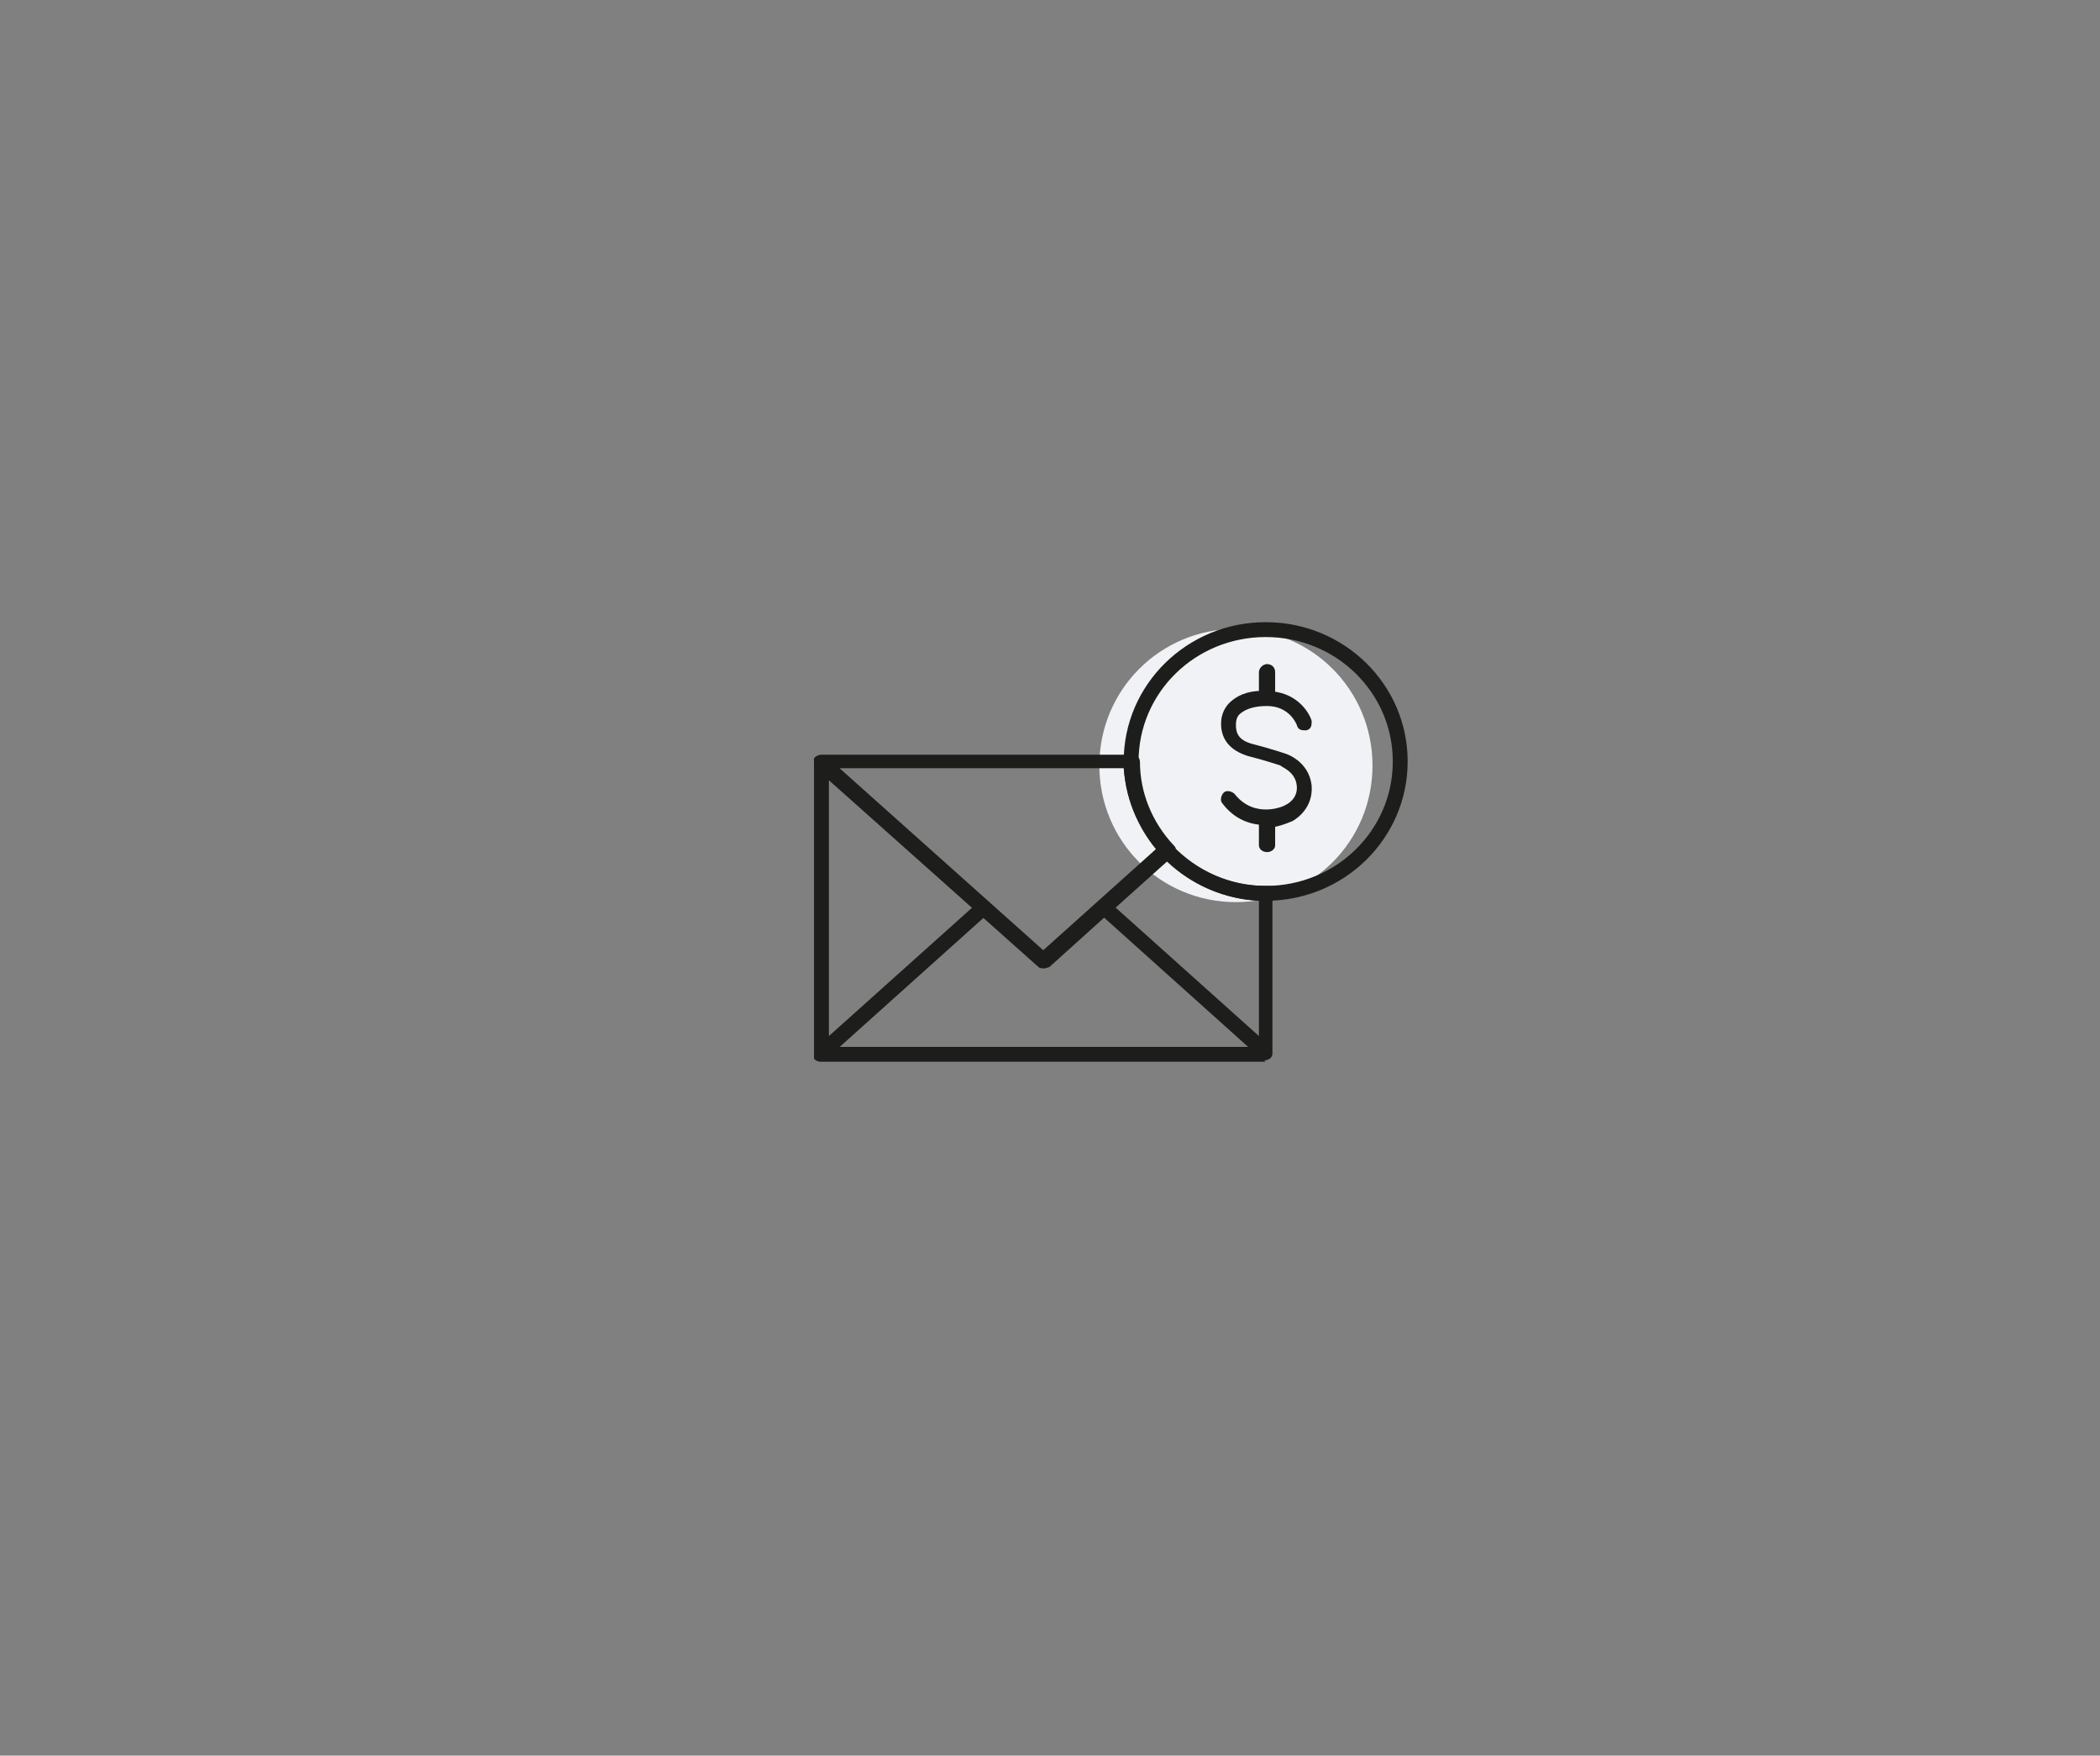 <?xml version="1.0" encoding="UTF-8"?>
<svg xmlns="http://www.w3.org/2000/svg" xmlns:xlink="http://www.w3.org/1999/xlink" version="1.1" viewBox="0 0 155.3 129.8">
  <rect x="0" y="0" width="155.3" height="129.8" fill="#808080" stroke="none"/>
  <defs>
    <style>
      .cls-1 {
        fill: none;
      }

      .cls-2 {
        fill: #f0f2f5;
      }

      .cls-3 {
        fill: #1d1d1b;
      }

      .cls-4 {
        clip-path: url(#clippath);
      }
    </style>
    <clipPath id="clippath">
      <rect class="cls-1" x="60.2" y="46" width="44" height="32.5"/>
    </clipPath>
  </defs>
  <!-- Generator: Adobe Illustrator 28.7.1, SVG Export Plug-In . SVG Version: 1.2.0 Build 142)  -->
  <g>
    <g id="Layer_1">
      <g class="cls-4">
        <path class="cls-2" d="M91.4,66.7c5.6,0,10.1-4.5,10.1-10.1s-4.5-10.1-10.1-10.1-10.1,4.5-10.1,10.1,4.5,10.1,10.1,10.1"/>
        <path class="cls-3" d="M93.6,61c-1.1,0-2.3-.4-3.2-1.6-.2-.2-.1-.6.1-.8.2-.2.6-.1.8.1,1.5,1.9,3.7.9,3.8.8,0,0,0,0,0,0,0,0,.9-.4.8-1.4-.1-1.1-1.2-1.4-1.2-1.5,0,0-1.2-.4-2.4-.7-1.3-.4-2-1.2-2-2.4,0-.7.3-1.3.8-1.7.6-.5,1.5-.8,2.6-.7,2.1,0,3.1,1.5,3.3,2.2,0,.3,0,.6-.4.7-.3,0-.6,0-.7-.4,0,0-.5-1.4-2.2-1.4-.9,0-1.5.2-1.9.5-.3.2-.4.5-.4.9,0,.5.1,1.1,1.2,1.4,1.2.3,2.4.7,2.4.7,0,0,1.8.5,2,2.4.1,1.5-.9,2.3-1.4,2.6-.5.2-1.2.5-2,.5"/>
        <path class="cls-3" d="M93.7,52.1c-.3,0-.6-.2-.6-.5v-1.9c0-.3.3-.6.6-.6s.6.2.6.6v1.9c0,.3-.3.5-.6.5"/>
        <path class="cls-3" d="M93.7,63c-.3,0-.6-.2-.6-.5v-1.9c0-.3.3-.5.6-.5s.6.2.6.5v1.9c0,.3-.3.5-.6.5"/>
        <path class="cls-3" d="M61.3,57.6v19l10.6-9.5-10.6-9.5ZM82.5,67.1l10.6,9.5v-10c-2.5-.1-5-1.2-6.8-2.9l-3.8,3.4ZM62.1,77.4h30.2l-10.7-9.6-4,3.6c-.2.2-.5.2-.8,0l-4-3.6-10.7,9.6ZM93.6,78.5h-32.9c-.3,0-.6-.2-.6-.5v-21.6c0-.2.1-.4.3-.5.2,0,.4,0,.6,0l16.1,14.4,8.7-7.8c.2-.2.6-.2.8,0,1.8,1.9,4.3,3,6.9,3s.6.2.6.5v11.9c0,.3-.3.5-.6.5"/>
        <path class="cls-3" d="M62.2,56.9l15,13.4,8.3-7.5c-1.4-1.7-2.2-3.8-2.4-6h-21ZM77.2,71.6c-.1,0-.3,0-.4-.1l-16.5-14.7c-.2-.2-.2-.4-.1-.6,0-.2.3-.4.5-.4h23c.3,0,.6.2.6.5,0,2.3.9,4.5,2.5,6.2.1.1.2.2.1.4,0,.1,0,.3-.2.4l-9.1,8.2c-.1,0-.2.1-.4.1"/>
        <path class="cls-3" d="M93.6,47.1c-5.2,0-9.4,4.1-9.4,9.2s.9,4.5,2.5,6.2c1.8,1.9,4.3,3,6.9,3,5.2,0,9.4-4.1,9.4-9.2s-4.2-9.2-9.4-9.2M93.6,66.6c-2.9,0-5.8-1.2-7.7-3.4-1.8-1.9-2.8-4.4-2.8-6.9,0-5.7,4.7-10.3,10.5-10.3s10.5,4.6,10.5,10.3-4.7,10.3-10.5,10.3"/>
      </g>
    </g>
  </g>
</svg>